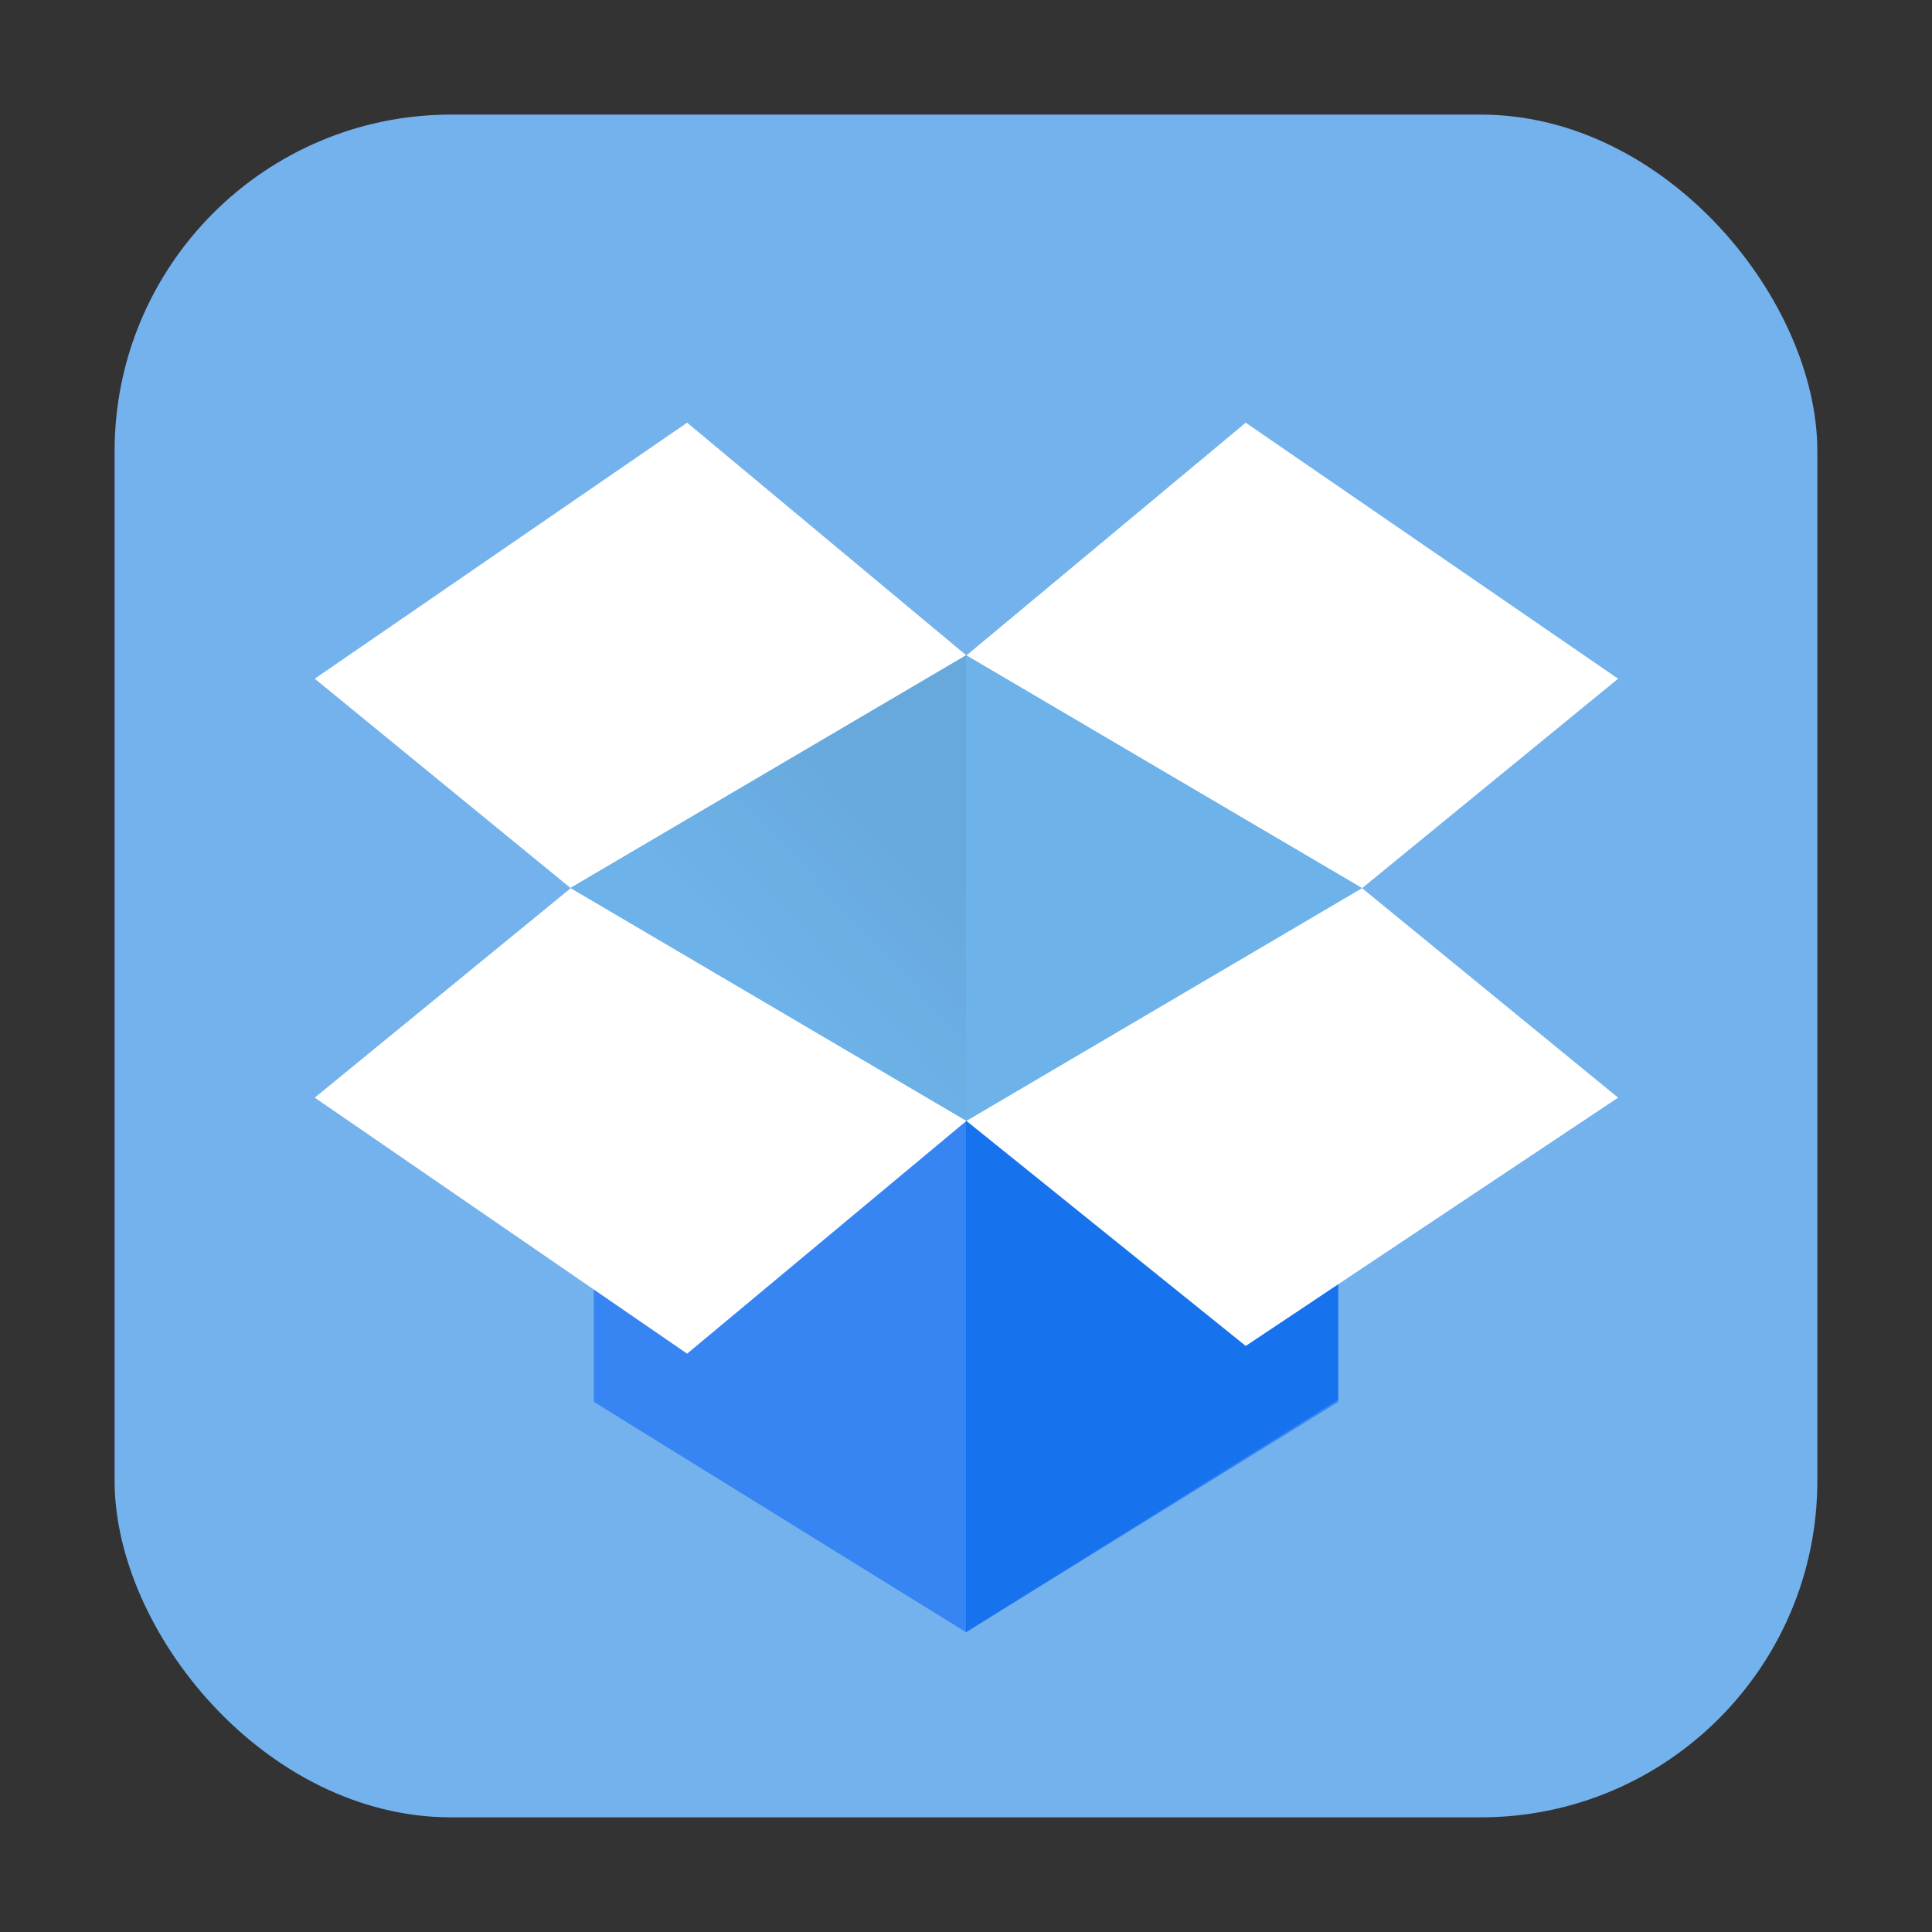 <?xml version="1.0" encoding="UTF-8" standalone="no"?>
<svg
   xmlns:dc="http://purl.org/dc/elements/1.1/"
   xmlns:cc="http://creativecommons.org/ns#"
   xmlns:rdf="http://www.w3.org/1999/02/22-rdf-syntax-ns#"
   xmlns:svg="http://www.w3.org/2000/svg"
   xmlns="http://www.w3.org/2000/svg"
   xmlns:xlink="http://www.w3.org/1999/xlink"
   xmlns:sodipodi="http://sodipodi.sourceforge.net/DTD/sodipodi-0.dtd"
   xmlns:inkscape="http://www.inkscape.org/namespaces/inkscape"
   height="32"
   width="32"
   version="1"
   id="svg51"
   sodipodi:docname="caja-dropbox.svg"
   inkscape:version="0.92.1 r">
  <rect width="100%" height="100%" fill="#333333" stroke="none"/>
  <sodipodi:namedview
     pagecolor="#ffffff"
     bordercolor="#666666"
     borderopacity="1"
     objecttolerance="10"
     gridtolerance="10"
     guidetolerance="10"
     inkscape:pageopacity="0"
     inkscape:pageshadow="2"
     inkscape:window-width="1680"
     inkscape:window-height="963"
     id="namedview53"
     showgrid="false"
     inkscape:zoom="14.75"
     inkscape:cx="7.5084133"
     inkscape:cy="9.7327585"
     inkscape:window-x="0"
     inkscape:window-y="0"
     inkscape:window-maximized="1"
     inkscape:current-layer="svg51" />
  <defs
     id="defs9">
    <linearGradient
       id="linearGradient3681">
      <stop
         offset="0"
         id="stop2" />
      <stop
         stop-opacity="0"
         offset="1"
         id="stop4" />
    </linearGradient>
    <linearGradient
       id="linearGradient4517"
       x1="24"
       xlink:href="#linearGradient3681"
       gradientUnits="userSpaceOnUse"
       y1="21"
       gradientTransform="matrix(-0.546,0,0,0.55,29.099,2.13)"
       x2="28.615"
       y2="25.313" />
    <linearGradient
       id="linearGradient4521"
       x1="31.427"
       xlink:href="#linearGradient3681"
       gradientUnits="userSpaceOnUse"
       y1="34.828"
       gradientTransform="matrix(0.514,0,0,0.514,3.707,3.402)"
       x2="12.189"
       y2="36.388" />
  </defs>
  <rect
     style="opacity:1;fill:#74b2ed;fill-opacity:1;fill-rule:evenodd;stroke:none;stroke-width:1.035;stroke-linecap:round;stroke-linejoin:bevel;stroke-miterlimit:4;stroke-dasharray:none;stroke-dashoffset:0;stroke-opacity:1"
     id="rect4497-3"
     width="28.203"
     height="28.203"
     x="1.898"
     y="1.898"
     ry="5.575" />
  <g
     id="g4547"
     transform="translate(0,1.017)">
    <path
       style="fill:#3785f2;fill-opacity:1;stroke-width:0.771"
       inkscape:connector-curvature="0"
       id="path11"
       d="M 22.164,19.575 20.467,20.28 16,17.541 11.559,20.049 9.836,19.806 v 2.396 L 16,26.017 22.164,22.203 Z" />
    <path
       inkscape:connector-curvature="0"
       style="opacity:1;fill:#1772ed;fill-opacity:1;stroke-width:0.771"
       id="path13"
       d="m 16,17.541 v 8.476 l 6.164,-3.853 v -2.312 l -1.762,0.964 z" />
    <g
       style="fill:#ffffff"
       transform="matrix(0.771,0,0,0.771,3.671,3.671)"
       id="g33">
      <path
         style="fill:#ffffff"
         inkscape:connector-curvature="0"
         id="path25"
         d="M 7.5,13 16,8 10,3 2,8.5 Z" />
      <path
         style="fill:#ffffff"
         inkscape:connector-curvature="0"
         id="path27"
         d="M 16,18 7.5,13 2,17.5 10,23 Z" />
      <path
         style="fill:#ffffff"
         inkscape:connector-curvature="0"
         id="path29"
         d="M 30,17.5 24.5,13 16,18 l 6,4.834 z" />
      <path
         style="fill:#ffffff"
         inkscape:connector-curvature="0"
         id="path31"
         d="M 16,8 24.5,13 30,8.5 22,3 Z" />
    </g>
    <path
       style="fill:#6db2e8;stroke-width:0.771"
       inkscape:connector-curvature="0"
       id="path35"
       d="M 22.55,13.688 16,17.541 9.45,13.688 16,9.836 Z" />
    <path
       inkscape:connector-curvature="0"
       style="opacity:0.05;fill:url(#linearGradient4517);stroke-width:0.771"
       id="path37"
       d="M 9.45,13.688 16,17.541 V 9.836 Z" />
  </g>
</svg>
